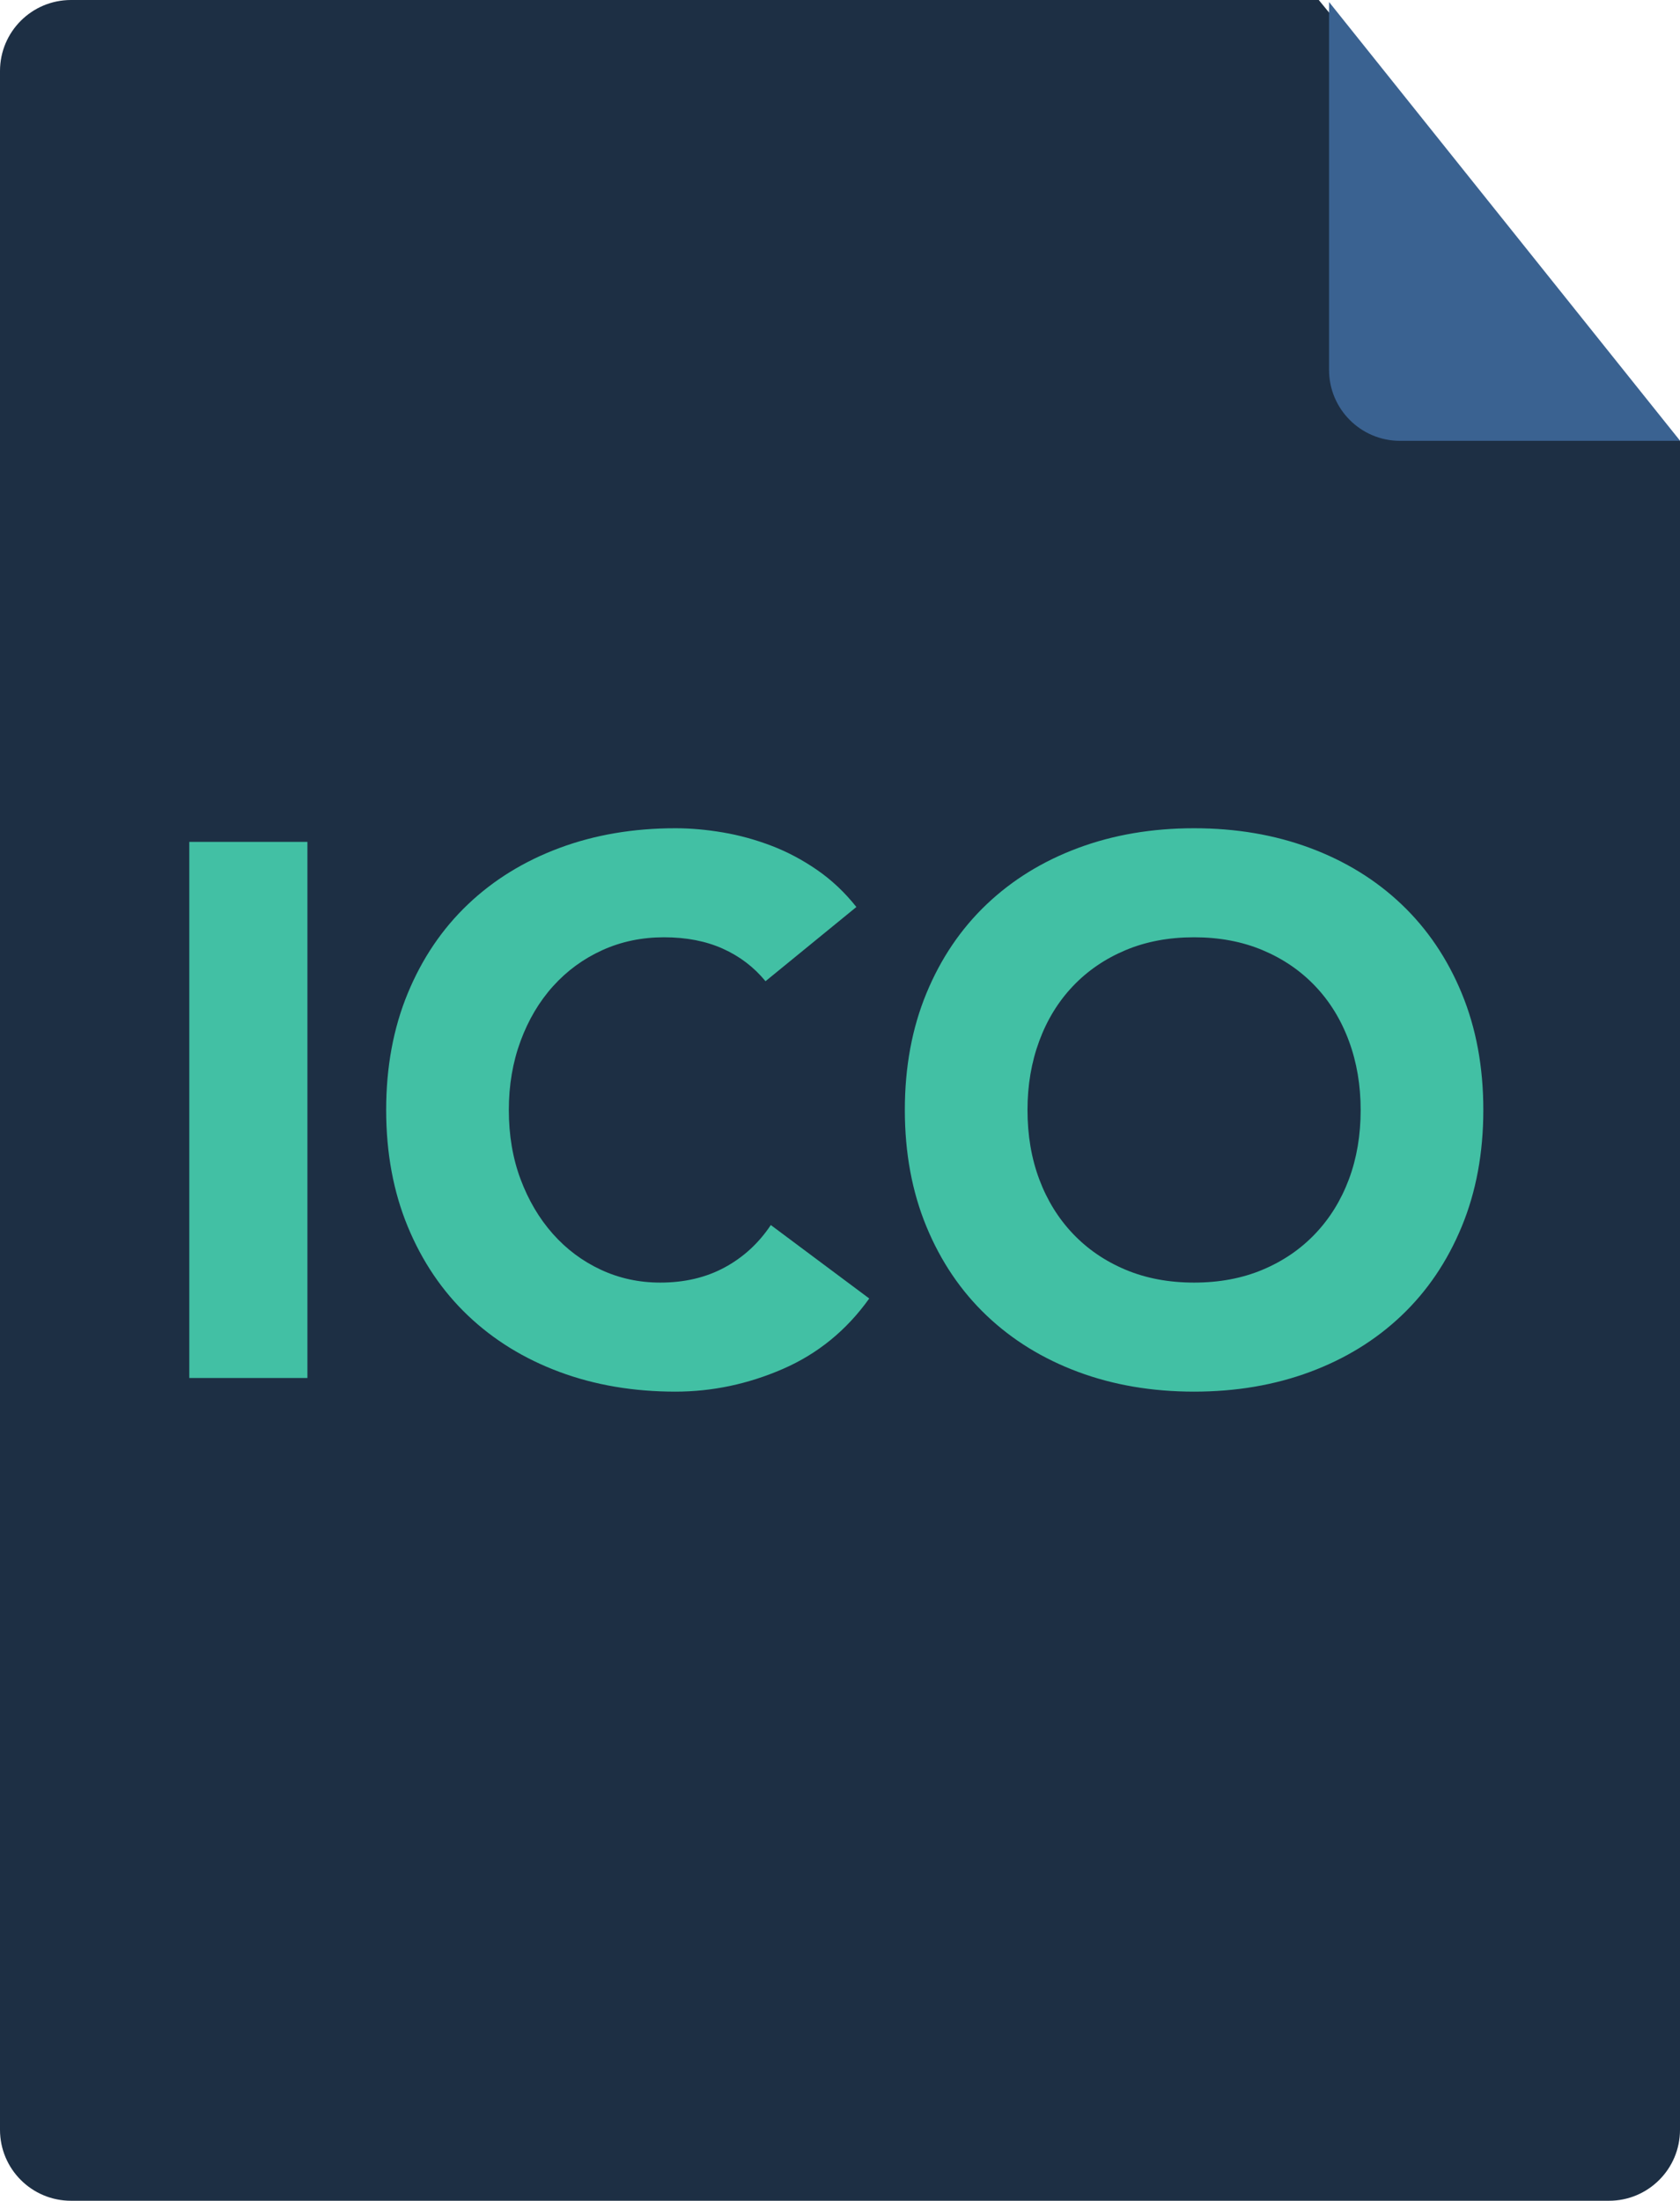 <svg xmlns="http://www.w3.org/2000/svg" width="71" height="93" viewBox="0 0 71 93">
  <g fill="none" fill-rule="evenodd">
    <path fill="#1D2F44" d="M3,0 L55.734,0 L71,18.641 L71,90 C71,91.657 69.657,93 68,93 L3,93 C1.343,93 2.02906125e-16,91.657 0,90 L0,3 C-2.02906125e-16,1.343 1.343,3.04359188e-16 3,0 Z"/>
    <path fill="#3A6291" d="M56.168,0.084 L56.168,15.629 C56.168,17.286 57.511,18.629 59.168,18.629 L71.005,18.629 L56.168,0.084 Z"/>
    <path fill="#42C0A4" d="M8,35.576 L12.992,35.576 L12.992,58.232 L8,58.232 L8,35.576 Z M32.352,41.464 C31.861,40.867 31.259,40.408 30.544,40.088 C29.829,39.768 29.003,39.608 28.064,39.608 C27.125,39.608 26.256,39.789 25.456,40.152 C24.656,40.515 23.963,41.021 23.376,41.672 C22.789,42.323 22.331,43.096 22,43.992 C21.669,44.888 21.504,45.859 21.504,46.904 C21.504,47.971 21.669,48.947 22,49.832 C22.331,50.717 22.784,51.485 23.36,52.136 C23.936,52.787 24.613,53.293 25.392,53.656 C26.171,54.019 27.008,54.2 27.904,54.2 C28.928,54.2 29.835,53.987 30.624,53.56 C31.413,53.133 32.064,52.536 32.576,51.768 L36.736,54.872 C35.776,56.216 34.56,57.208 33.088,57.848 C31.616,58.488 30.101,58.808 28.544,58.808 C26.773,58.808 25.141,58.531 23.648,57.976 C22.155,57.421 20.864,56.627 19.776,55.592 C18.688,54.557 17.84,53.304 17.232,51.832 C16.624,50.36 16.32,48.717 16.32,46.904 C16.32,45.091 16.624,43.448 17.232,41.976 C17.84,40.504 18.688,39.251 19.776,38.216 C20.864,37.181 22.155,36.387 23.648,35.832 C25.141,35.277 26.773,35 28.544,35 C29.184,35 29.851,35.059 30.544,35.176 C31.237,35.293 31.92,35.48 32.592,35.736 C33.264,35.992 33.909,36.333 34.528,36.76 C35.147,37.187 35.701,37.709 36.192,38.328 L32.352,41.464 Z M38.24,46.904 C38.24,45.091 38.544,43.448 39.152,41.976 C39.76,40.504 40.608,39.251 41.696,38.216 C42.784,37.181 44.075,36.387 45.568,35.832 C47.061,35.277 48.693,35 50.464,35 C52.235,35 53.867,35.277 55.36,35.832 C56.853,36.387 58.144,37.181 59.232,38.216 C60.32,39.251 61.168,40.504 61.776,41.976 C62.384,43.448 62.688,45.091 62.688,46.904 C62.688,48.717 62.384,50.36 61.776,51.832 C61.168,53.304 60.32,54.557 59.232,55.592 C58.144,56.627 56.853,57.421 55.36,57.976 C53.867,58.531 52.235,58.808 50.464,58.808 C48.693,58.808 47.061,58.531 45.568,57.976 C44.075,57.421 42.784,56.627 41.696,55.592 C40.608,54.557 39.76,53.304 39.152,51.832 C38.544,50.36 38.24,48.717 38.24,46.904 Z M43.424,46.904 C43.424,47.971 43.589,48.947 43.92,49.832 C44.251,50.717 44.725,51.485 45.344,52.136 C45.963,52.787 46.704,53.293 47.568,53.656 C48.432,54.019 49.397,54.2 50.464,54.2 C51.531,54.2 52.496,54.019 53.36,53.656 C54.224,53.293 54.965,52.787 55.584,52.136 C56.203,51.485 56.677,50.717 57.008,49.832 C57.339,48.947 57.504,47.971 57.504,46.904 C57.504,45.859 57.339,44.888 57.008,43.992 C56.677,43.096 56.203,42.323 55.584,41.672 C54.965,41.021 54.224,40.515 53.36,40.152 C52.496,39.789 51.531,39.608 50.464,39.608 C49.397,39.608 48.432,39.789 47.568,40.152 C46.704,40.515 45.963,41.021 45.344,41.672 C44.725,42.323 44.251,43.096 43.92,43.992 C43.589,44.888 43.424,45.859 43.424,46.904 Z"/>
  </g>
</svg>
